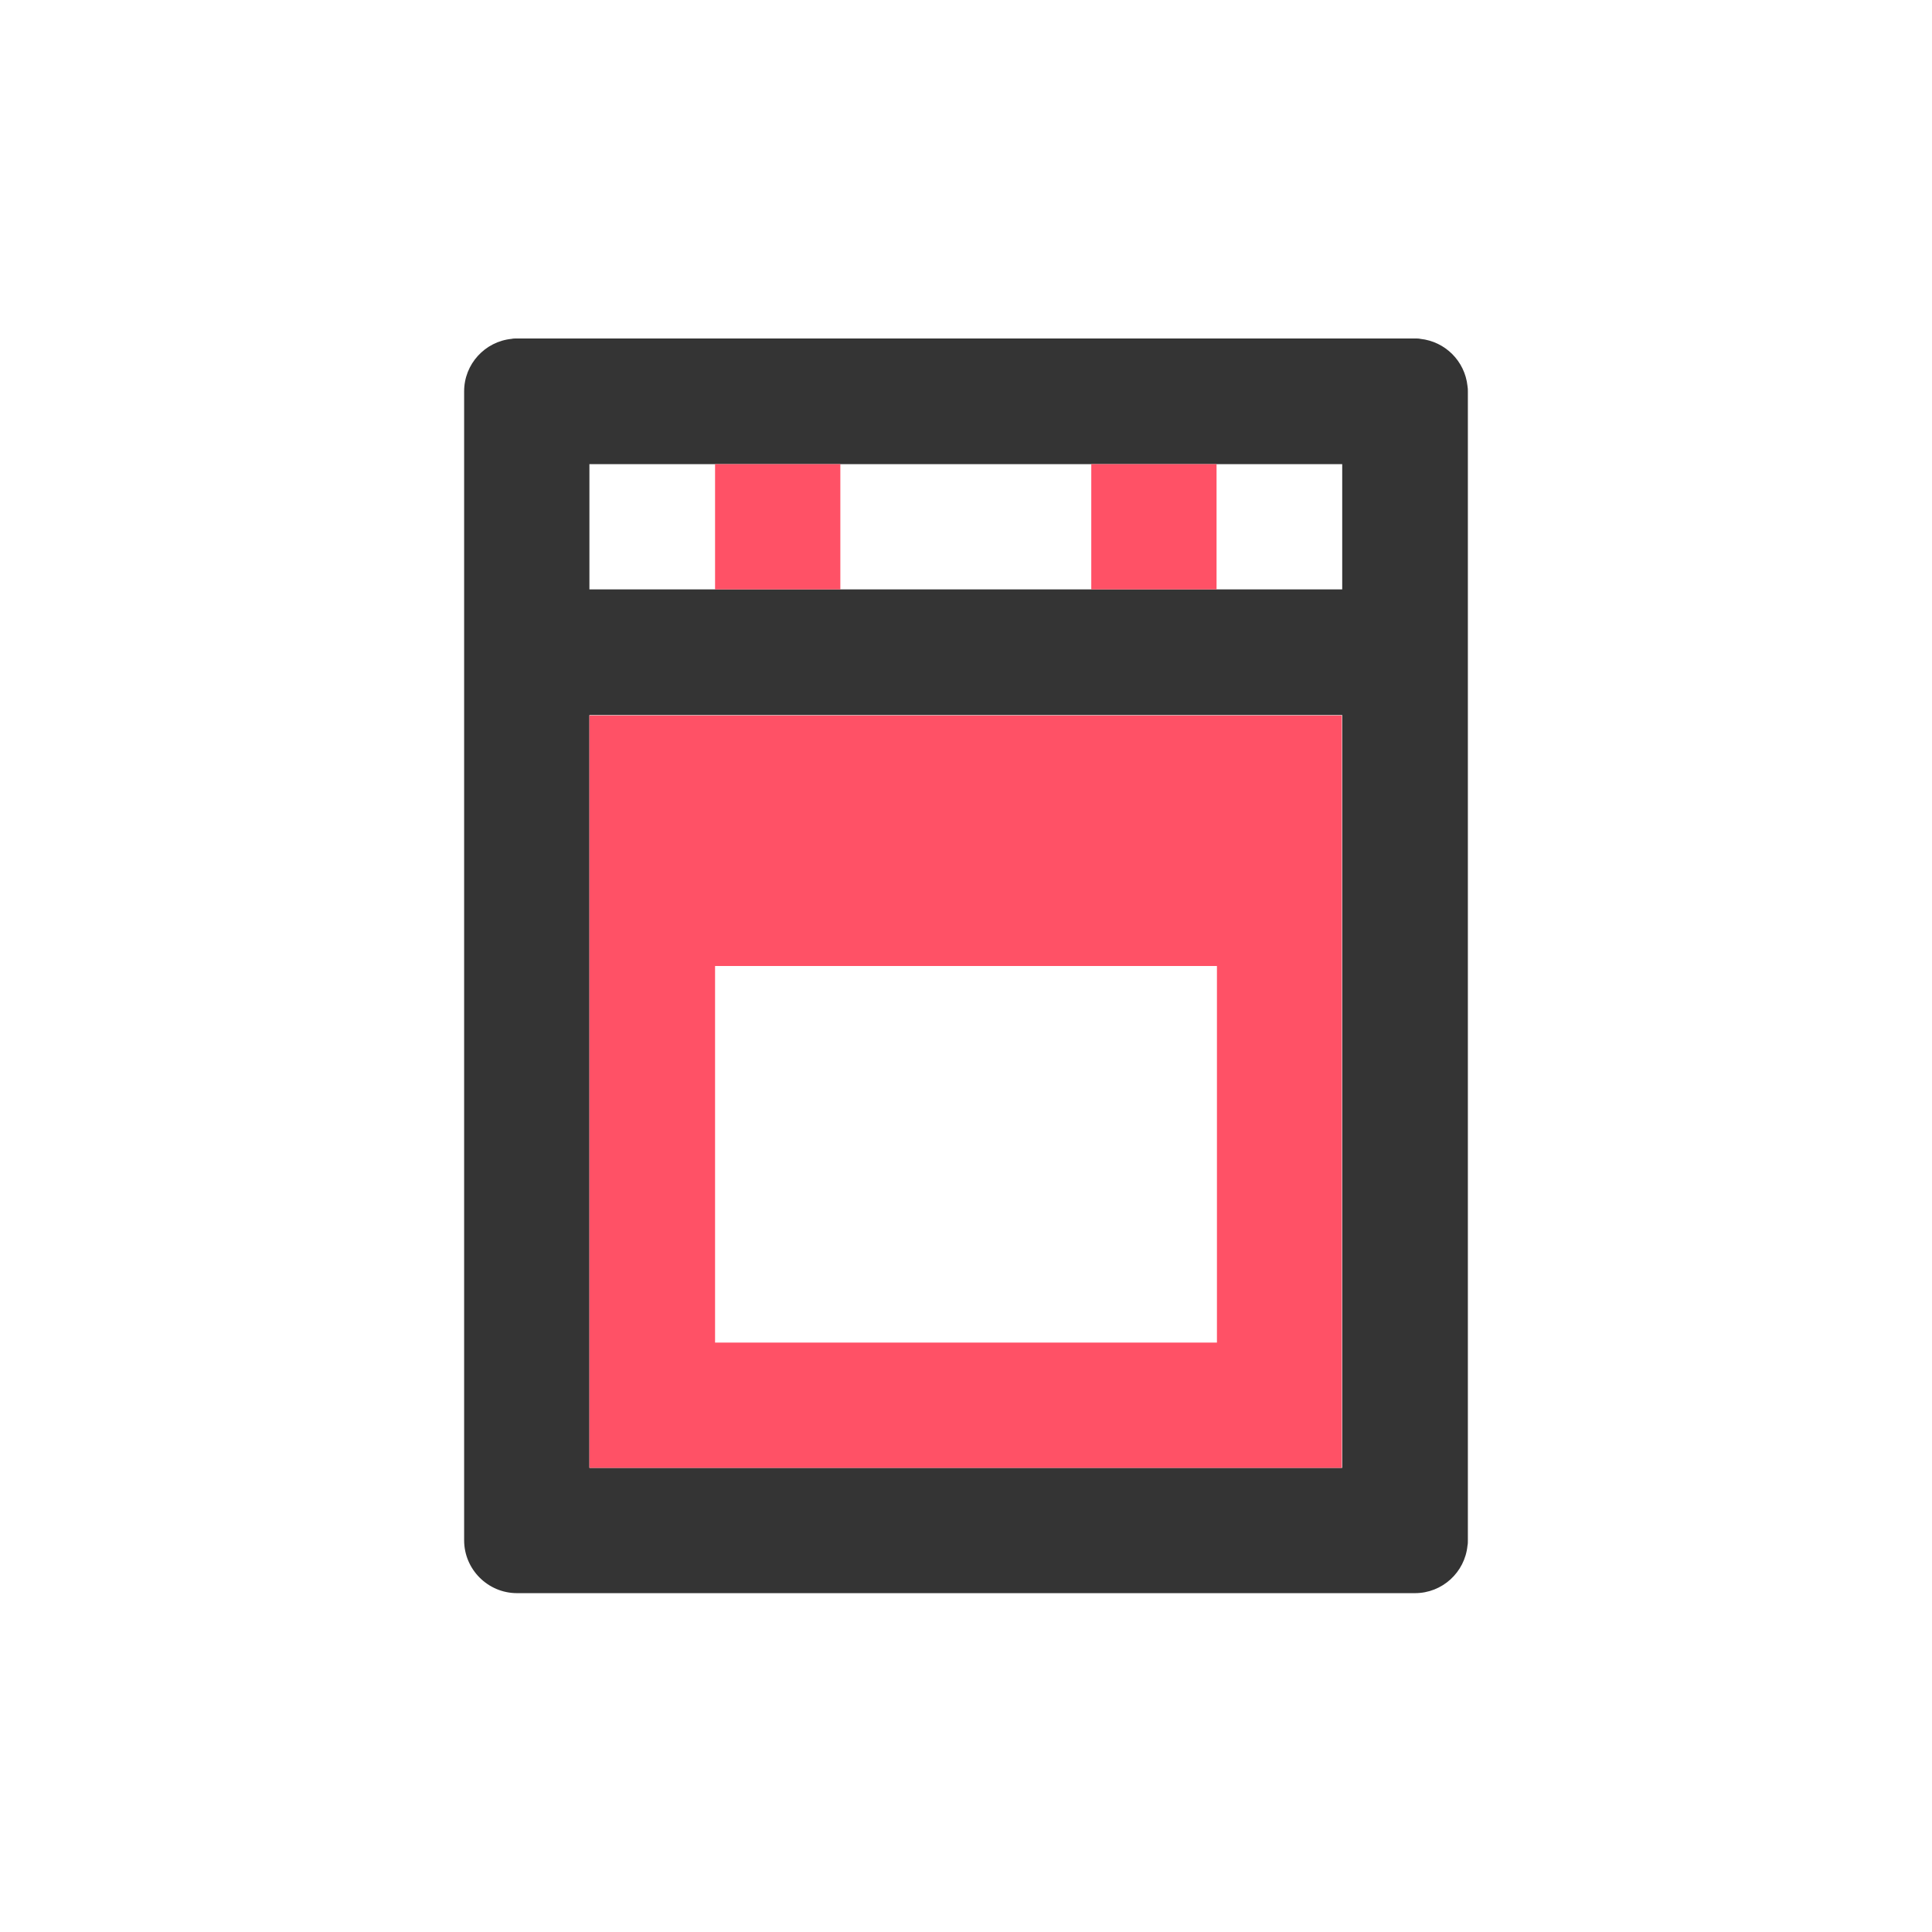 <?xml version="1.0" encoding="utf-8"?>
<!-- Generator: Adobe Illustrator 27.5.0, SVG Export Plug-In . SVG Version: 6.00 Build 0)  -->
<svg version="1.1" id="Capa_1" xmlns="http://www.w3.org/2000/svg" xmlns:xlink="http://www.w3.org/1999/xlink" x="0px" y="0px"
	 viewBox="0 0 512 512" style="enable-background:new 0 0 512 512;" xml:space="preserve">
<style type="text/css">
	.svg_base{fill:#343434;}
	.svg_accent{fill:#FF5166;}
</style>
<g>
	<path class="svg_base" d="M388.9,102.3c-0.7-6.6-5.9-11.8-12.5-12.5c-0.4-0.1-0.9-0.1-1.4-0.1H137c-0.5,0-1,0-1.4,0.1
		c-7.1,0.7-12.6,6.7-12.6,13.9v304.5c0,7.7,6.3,14,14,14h238c7.2,0,13.2-5.5,13.9-12.6c0.1-0.4,0.1-0.9,0.1-1.4V103.8
		C389,103.3,389,102.8,388.9,102.3z M355.8,389H156.2V189.5h199.5V389z M355.8,156.2H156.2V123h199.5V156.2z"/>
	<path class="svg_accent" d="M156.2,189.6V389h199.4V189.6H156.2z M322.5,355.8h-133V256h133V355.8z"/>
	<rect x="189.5" y="123" class="svg_accent" width="33.2" height="33.2"/>
	<rect x="289.2" y="123" class="svg_accent" width="33.2" height="33.2"/>
</g>
</svg>
